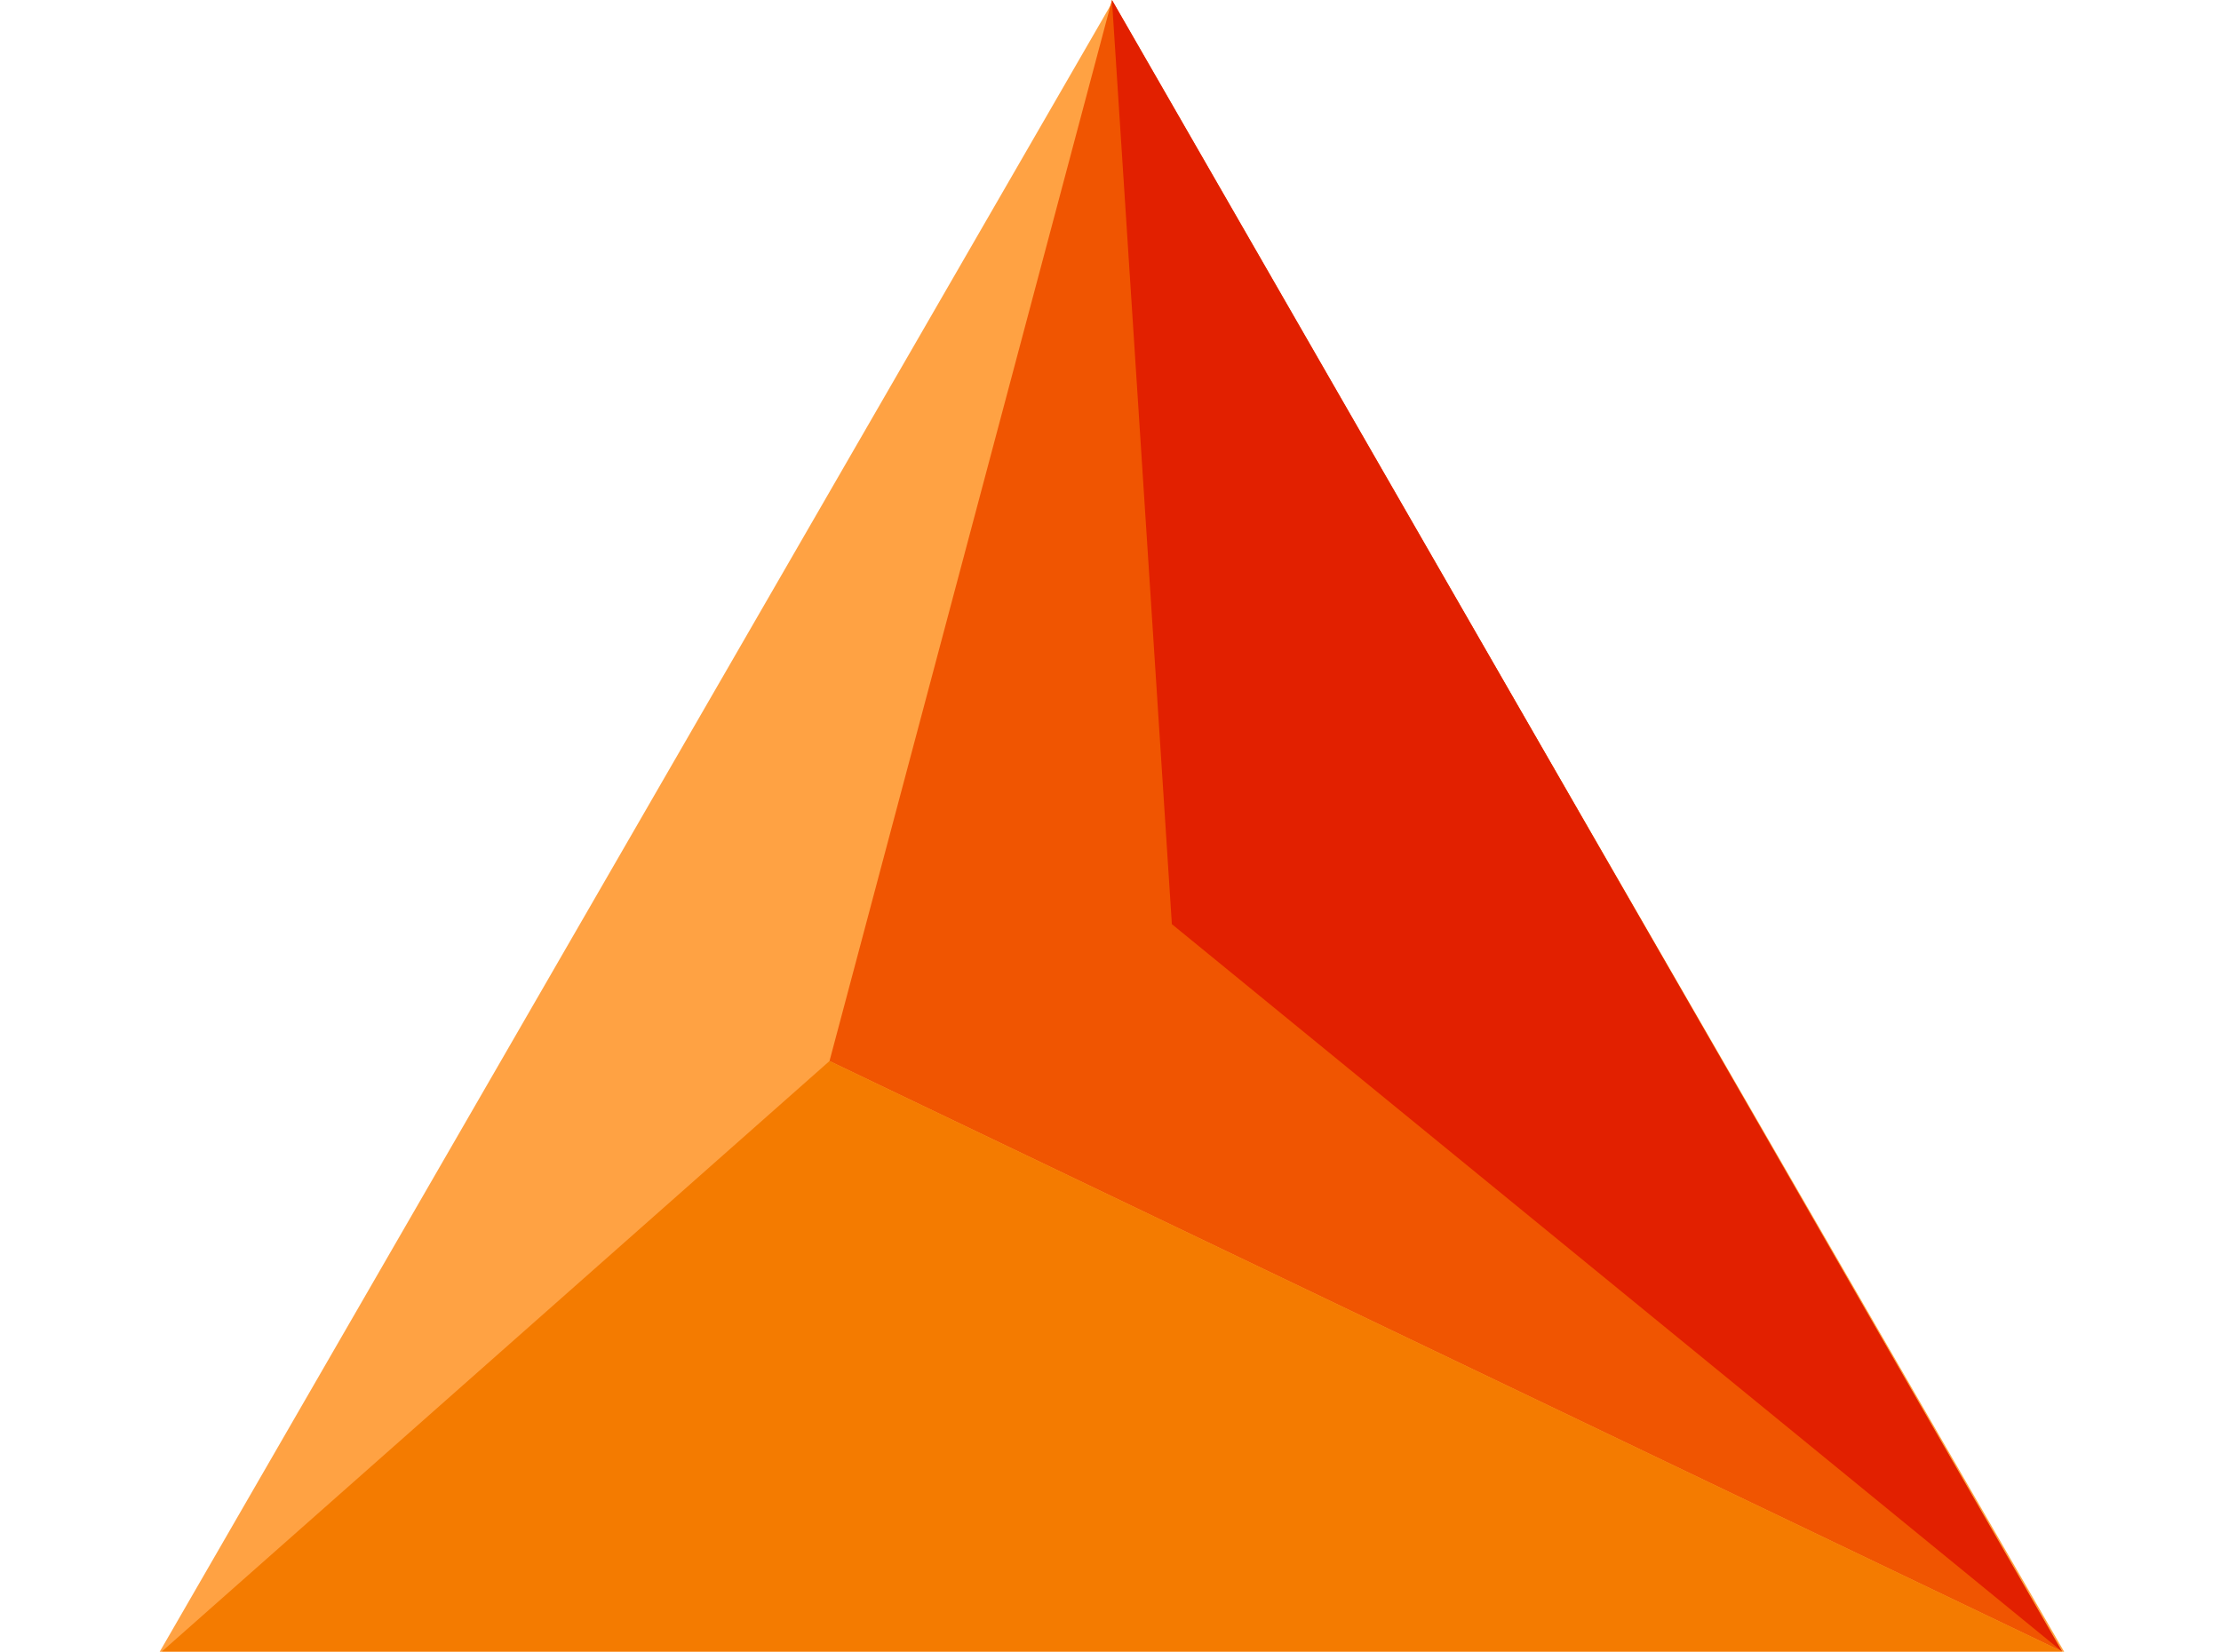 <?xml version="1.0" standalone="no"?>
<!DOCTYPE svg PUBLIC "-//W3C//DTD SVG 1.0//EN" "http://www.w3.org/TR/2001/REC-SVG-20010904/DTD/svg10.dtd">
<svg xmlns="http://www.w3.org/2000/svg" xmlns:xlink="http://www.w3.org/1999/xlink" id="body_1" width="82" height="61">

<g transform="matrix(0.316 0 0 0.316 5.842 -0)">
	<g>
        <path d="M111.429 0.333L0 193.333L222.857 193.333L111.429 0.333" stroke="none" fill="#FFA243" fill-rule="nonzero" />
	</g>
	<g>
        <path d="M111.429 0L78.429 124L222.429 193L111.429 0" stroke="none" fill="#F05501" fill-rule="nonzero" />
	</g>
	<g>
        <path d="M78.429 124L0.429 193L222.429 193L78.429 124" stroke="none" fill="#F47B00" fill-rule="nonzero" />
	</g>
	<g>
        <path d="M111.429 0L118.429 108L222.429 193L111.429 0" stroke="none" fill="#E22000" fill-rule="nonzero" />
	</g>
</g>
</svg>